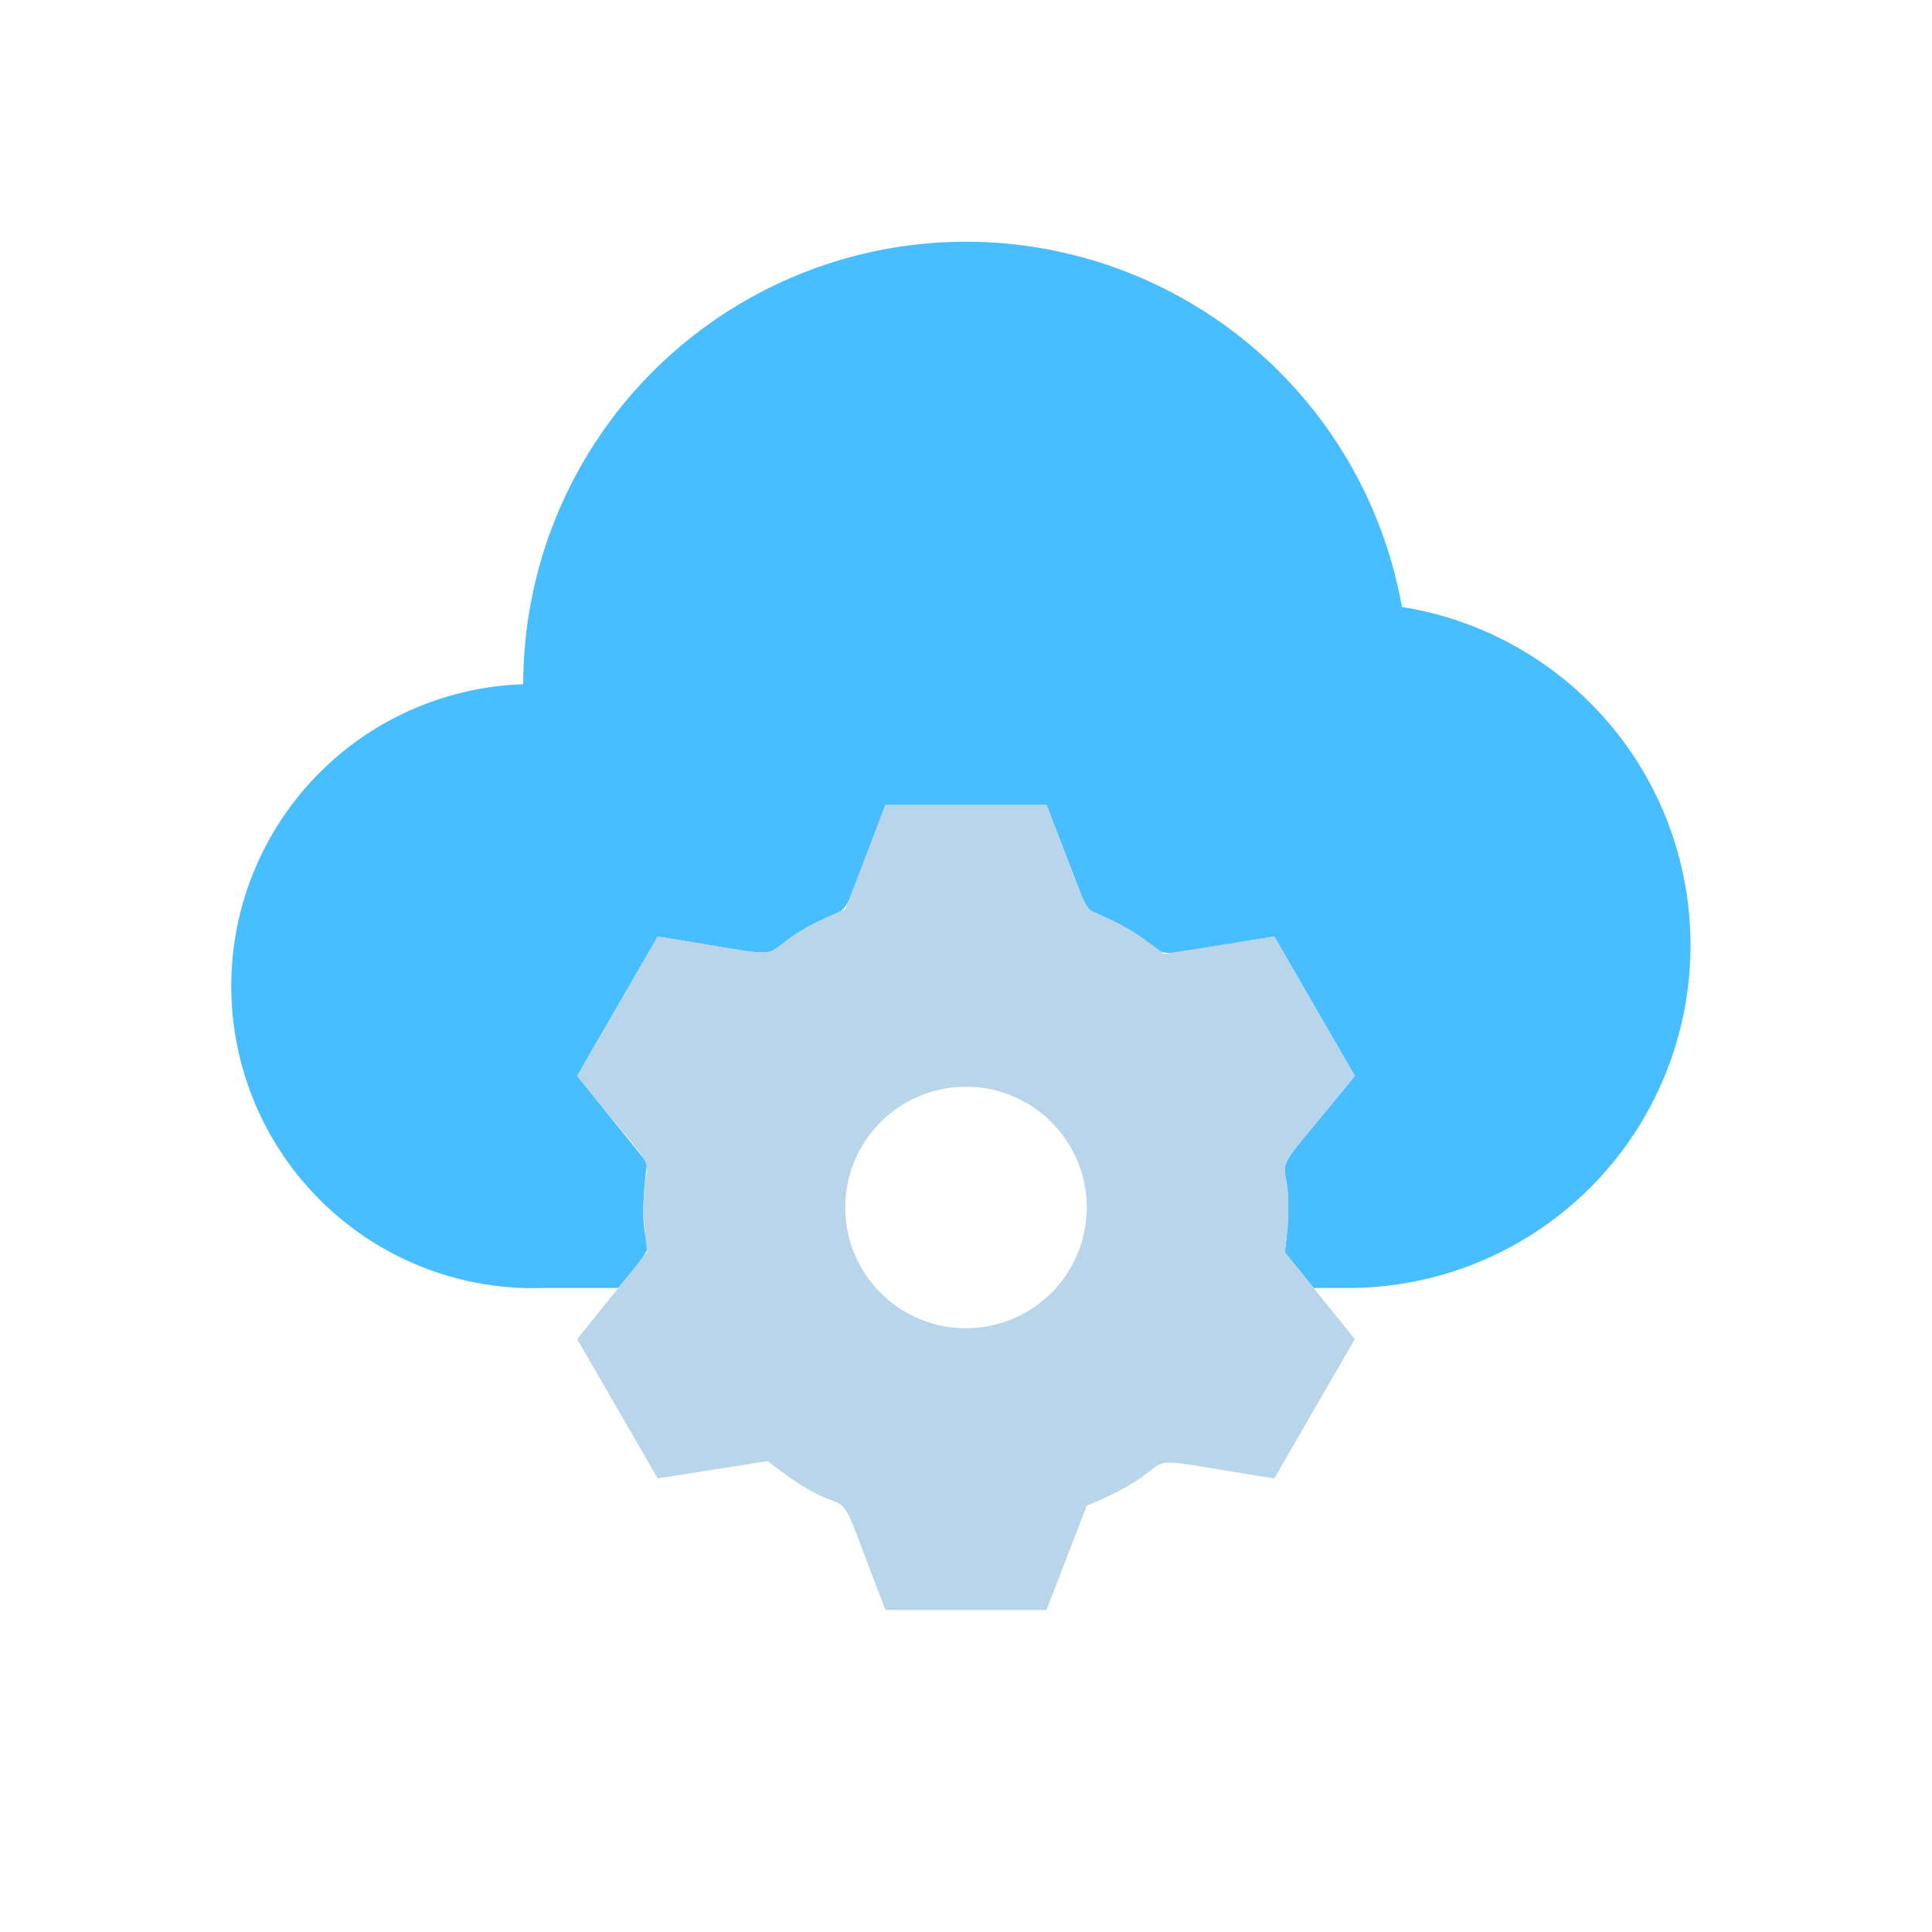 <svg xmlns="http://www.w3.org/2000/svg" viewBox="0 0 48 48"><defs><style>.cls-1{fill:#48bdff;}.cls-2{fill:#b9d5ea;}</style></defs><title>configuration</title><g id="configuration"><path class="cls-1" d="M42,23.5A8.51,8.51,0,0,1,33.5,32h-.86l-.72-.89c.43-3.16-1-1,1.74-4.38l-2-3.46c-4.28.67-1.68.55-4.66-.68L26,20H22c-1.28,3.33-.68,2.31-2,3.07s-.09.76-3.66.2l-2,3.46,1.74,2.16c-.39,2.87.62,1.46-.72,3.11H13.5A7.49,7.49,0,0,1,13,17a11,11,0,0,1,21.83-1.92A8.5,8.5,0,0,1,42,23.5Z"/><path class="cls-2" d="M31.92,31.11c.43-3.16-1-1,1.74-4.38l-2-3.46-2.74.43C26.42,21.75,27.56,24,26,20H22l-1,2.59c-2.9,1.2-.44,1.34-4.66.68l-2,3.46c2.72,3.38,1.31,1.18,1.74,4.38l-1.74,2.16,2,3.46,2.74-.43c2.5,2,1.36-.33,2.92,3.7h4l1-2.59c2.9-1.2.44-1.34,4.66-.68l2-3.46ZM24,33a3,3,0,1,1,3-3A3,3,0,0,1,24,33Z"/></g></svg>